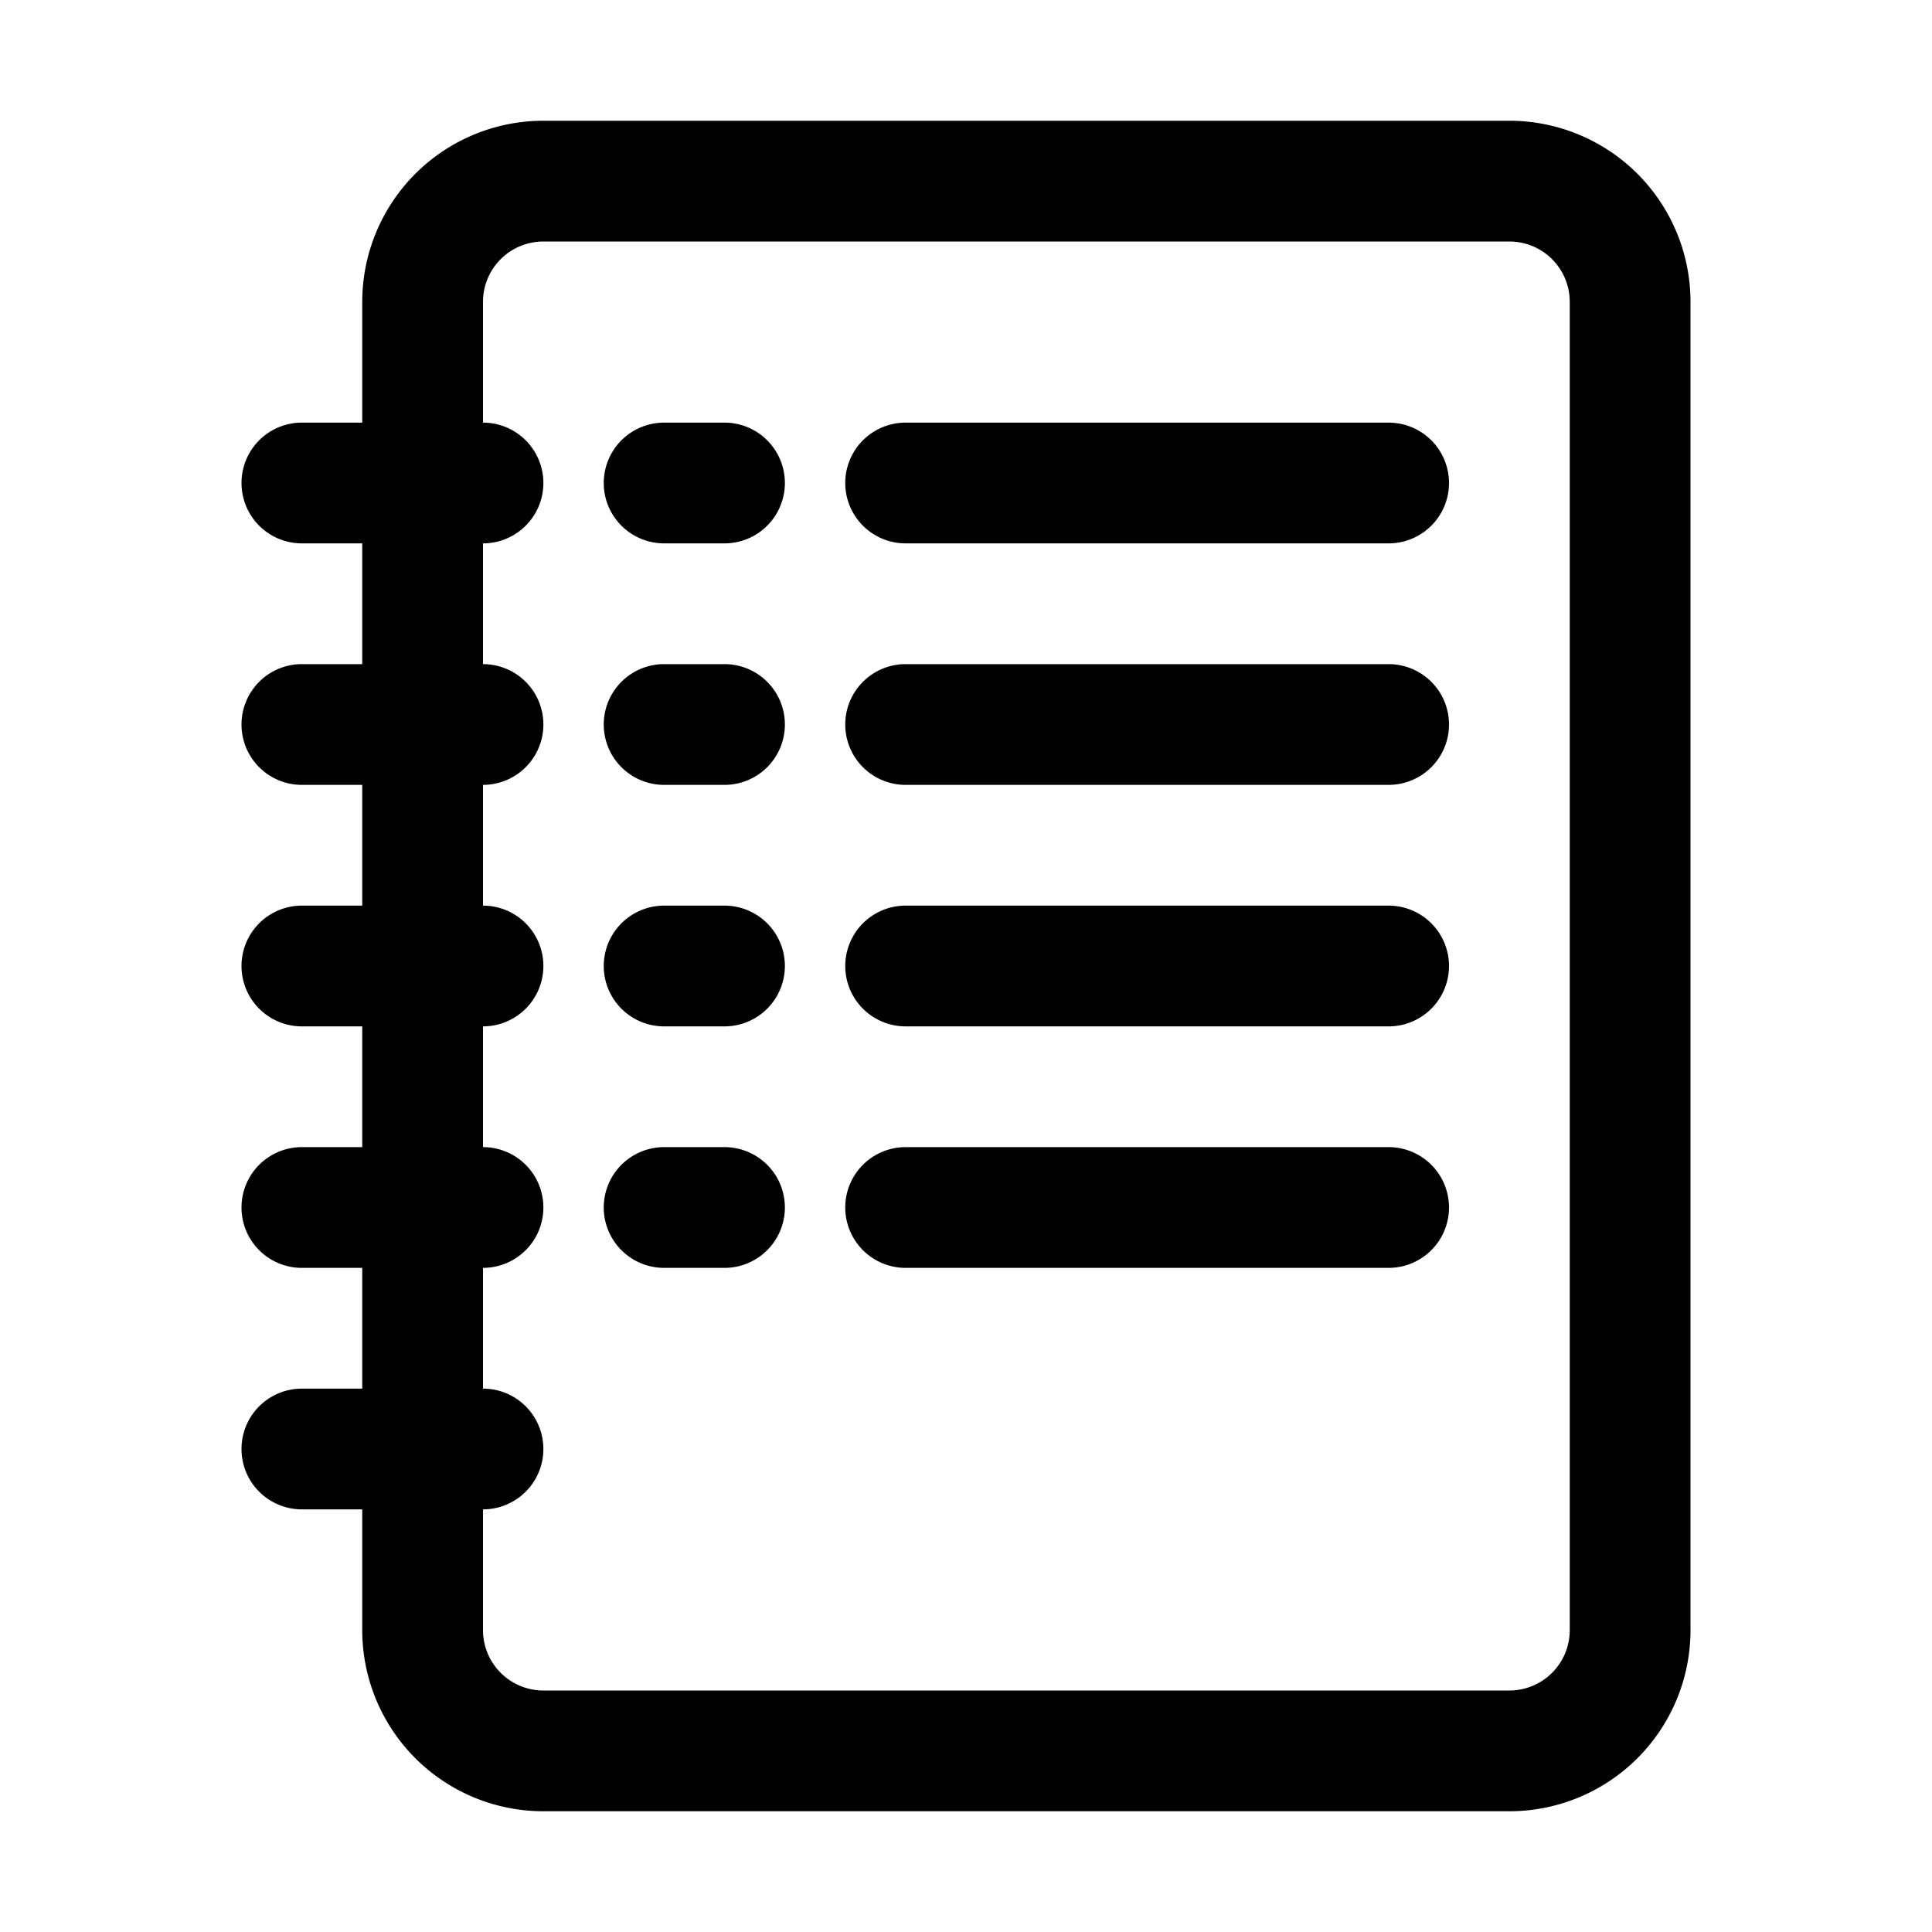 <?xml version="1.0" ?><svg data-name="Layer 1" id="Layer_1" viewBox="0 0 32 32" xmlns="http://www.w3.org/2000/svg"><path d="M25,30H9a3,3,0,0,1-3-3V5A3,3,0,0,1,9,2H25a3,3,0,0,1,3,3V27A3,3,0,0,1,25,30ZM9,4A1,1,0,0,0,8,5V27a1,1,0,0,0,1,1H25a1,1,0,0,0,1-1V5a1,1,0,0,0-1-1Z"/><path d="M8,25H5a1,1,0,0,1,0-2H8a1,1,0,0,1,0,2Z"/><path d="M8,21H5a1,1,0,0,1,0-2H8a1,1,0,0,1,0,2Z"/><path d="M8,17H5a1,1,0,0,1,0-2H8a1,1,0,0,1,0,2Z"/><path d="M8,13H5a1,1,0,0,1,0-2H8a1,1,0,0,1,0,2Z"/><path d="M8,9H5A1,1,0,0,1,5,7H8A1,1,0,0,1,8,9Z"/><path d="M23,9H15a1,1,0,0,1,0-2h8a1,1,0,0,1,0,2Z"/><path d="M12,9H11a1,1,0,0,1,0-2h1a1,1,0,0,1,0,2Z"/><path d="M23,13H15a1,1,0,0,1,0-2h8a1,1,0,0,1,0,2Z"/><path d="M12,13H11a1,1,0,0,1,0-2h1a1,1,0,0,1,0,2Z"/><path d="M23,17H15a1,1,0,0,1,0-2h8a1,1,0,0,1,0,2Z"/><path d="M12,17H11a1,1,0,0,1,0-2h1a1,1,0,0,1,0,2Z"/><path d="M23,21H15a1,1,0,0,1,0-2h8a1,1,0,0,1,0,2Z"/><path d="M12,21H11a1,1,0,0,1,0-2h1a1,1,0,0,1,0,2Z"/></svg>